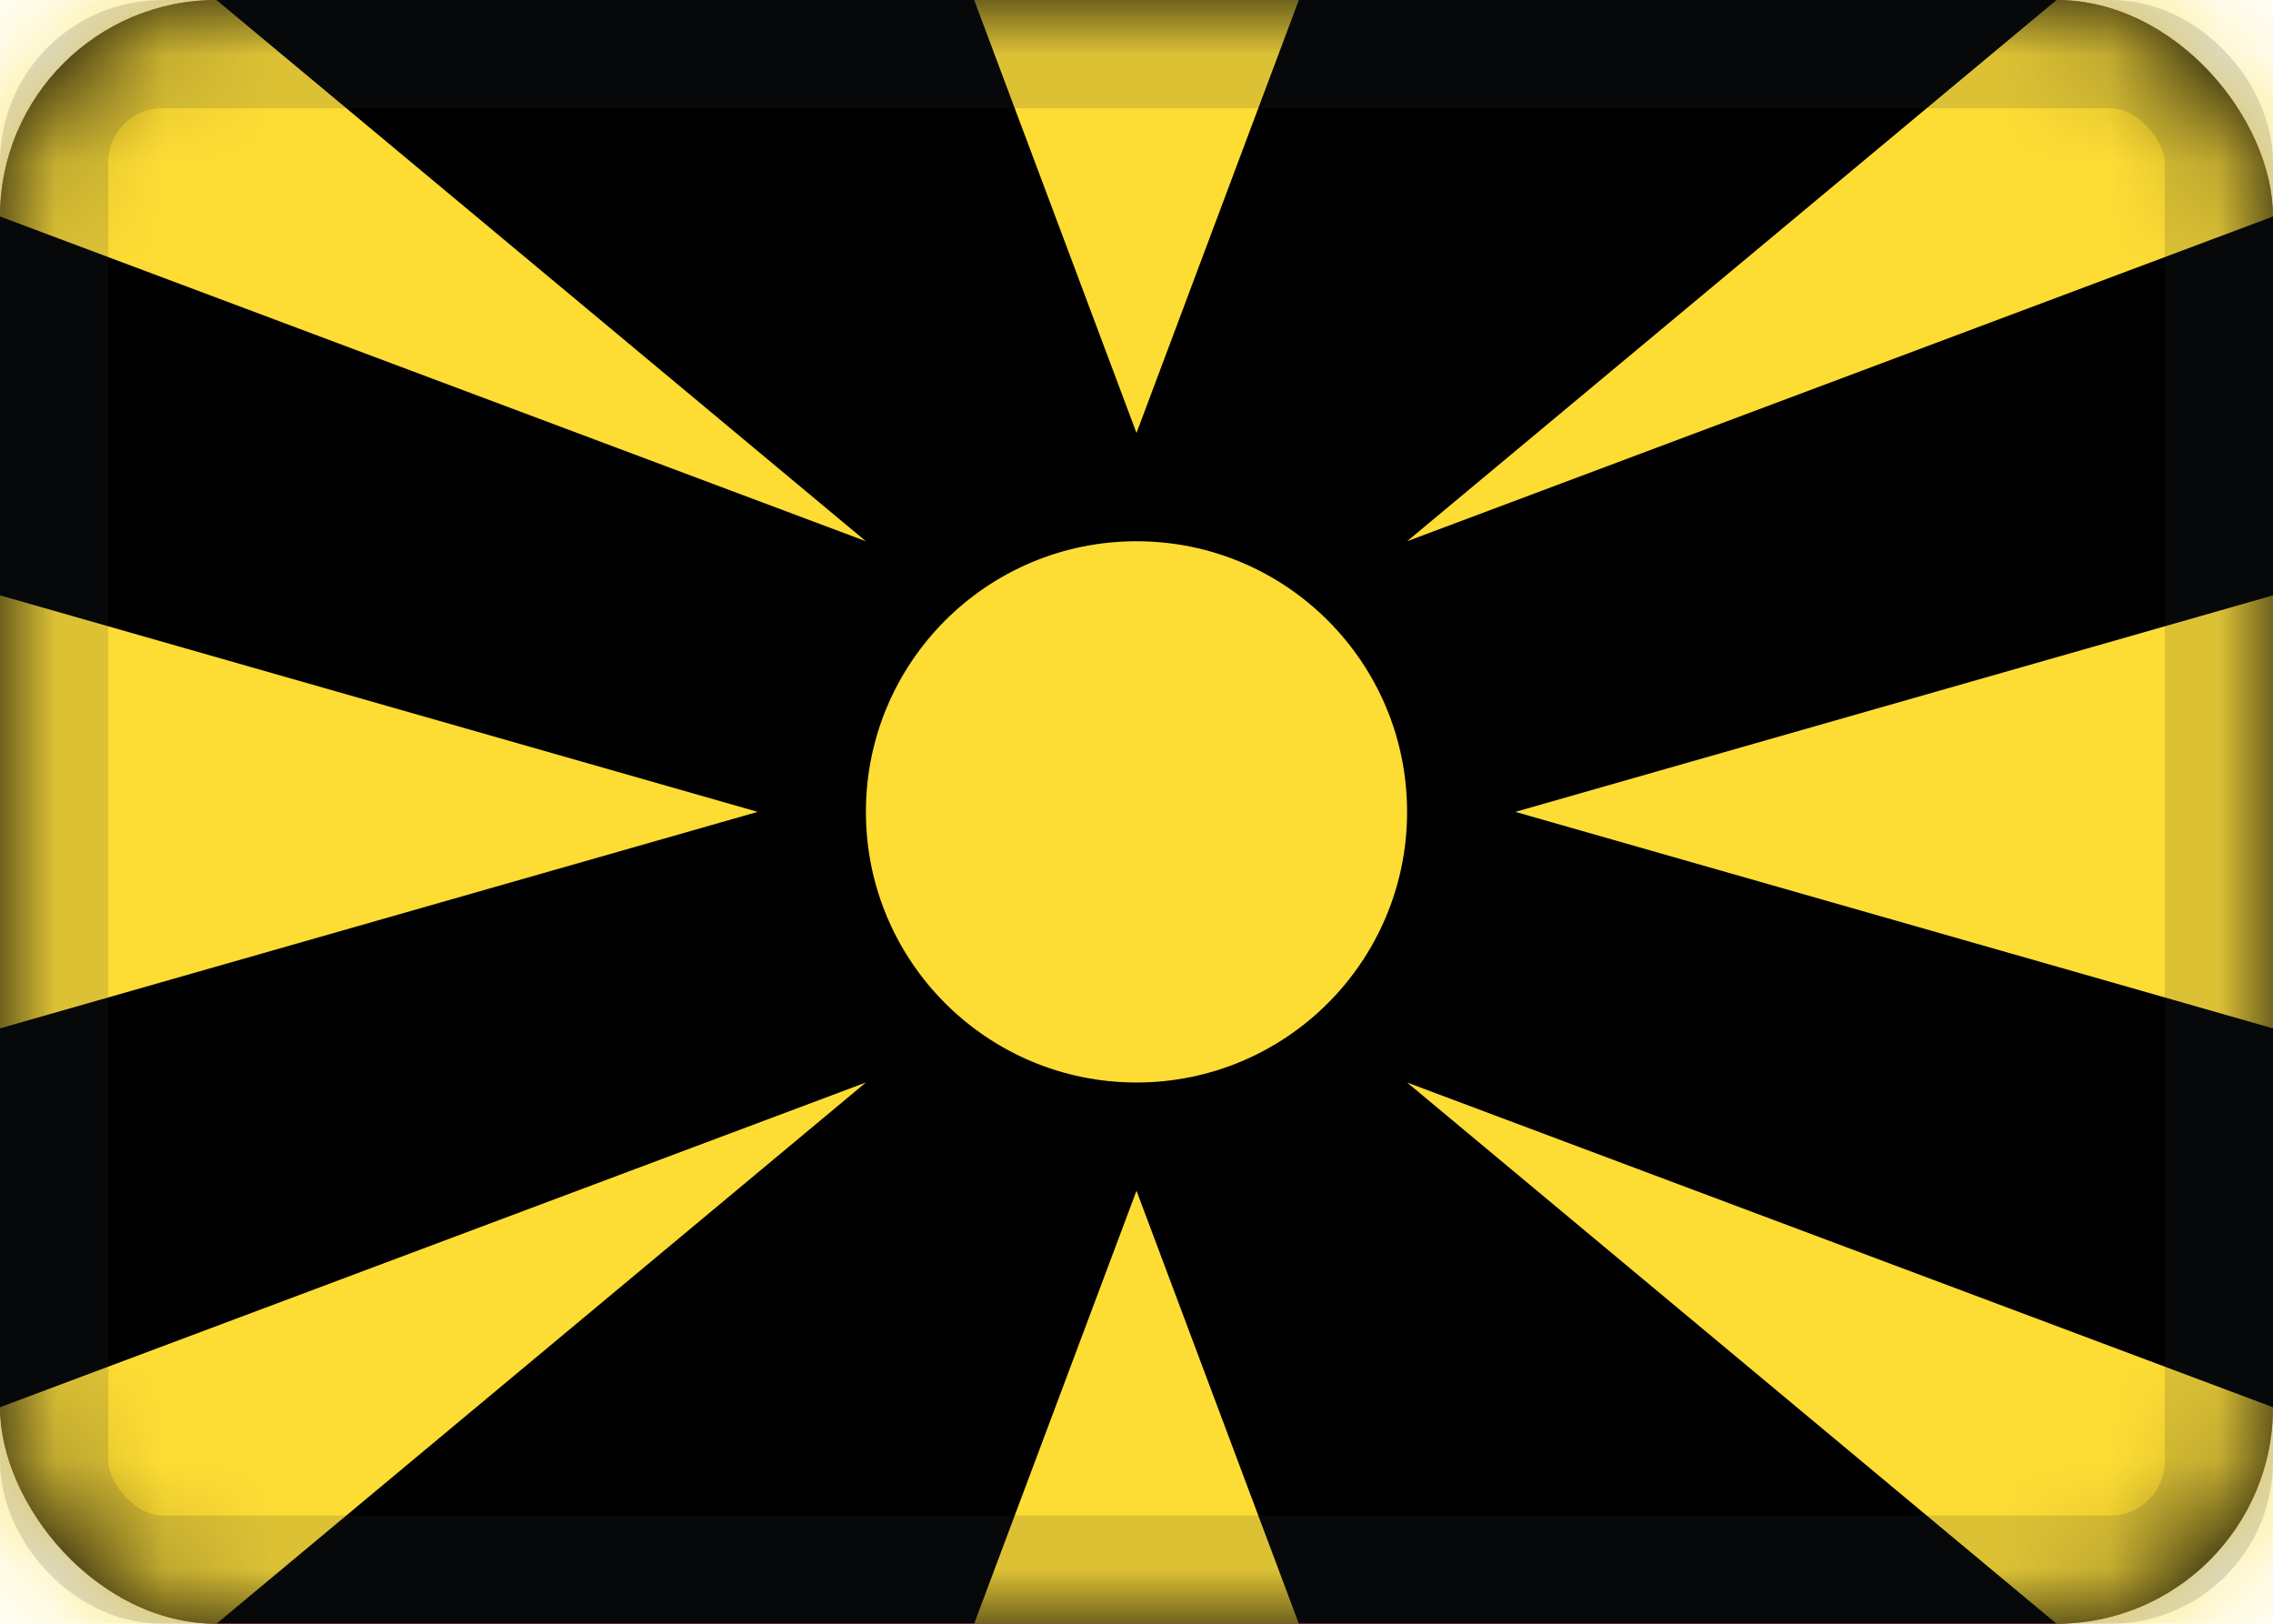 <?xml version="1.0" encoding="UTF-8" standalone="no"?>
<svg width="21px" height="15px" viewBox="0 0 21 15" version="1.1" xmlns="http://www.w3.org/2000/svg" xmlns:xlink="http://www.w3.org/1999/xlink">
    <!-- Generator: Sketch 3.8.2 (29753) - http://www.bohemiancoding.com/sketch -->
    <title>MK</title>
    <desc>Created with Sketch.</desc>
    <defs>
        <rect id="path-1" x="0" y="0" width="21" height="15" rx="2"></rect>
        <filter x="-50%" y="-50%" width="200%" height="200%" filterUnits="objectBoundingBox" id="filter-3">
            <feMorphology radius="1" operator="erode" in="SourceAlpha" result="shadowSpreadInner1"></feMorphology>
            <feOffset dx="0" dy="0" in="shadowSpreadInner1" result="shadowOffsetInner1"></feOffset>
            <feComposite in="shadowOffsetInner1" in2="SourceAlpha" operator="arithmetic" k2="-1" k3="1" result="shadowInnerInner1"></feComposite>
            <feColorMatrix values="0 0 0 0 0   0 0 0 0 0   0 0 0 0 0  0 0 0 0.122 0" type="matrix" in="shadowInnerInner1"></feColorMatrix>
        </filter>
        <rect id="path-4" x="0.5" y="0.5" width="20" height="14" rx="1"></rect>
    </defs>
    <g id=":)" stroke="none" stroke-width="1" fill="none" fill-rule="evenodd">
        <g id="Flags-by-@lucchaissac" transform="translate(-50, -180)">
            <g id="MK" transform="translate(50, 180)">
                <mask id="mask-2" fill="white">
                    <use xlink:href="#path-1"></use>
                </mask>
                <g id="background">
                    <use fill="#D23144" fill-rule="evenodd" xlink:href="#path-1"></use>
                    <use fill="black" fill-opacity="1" filter="url(#filter-3)" xlink:href="#path-1"></use>
                </g>
                <circle id="circle" fill="#FDDC34" mask="url(#mask-2)" cx="10.5" cy="7.5" r="2.5"></circle>
                <path d="M10.5,11 L12,15 L9,15 L10.5,11 L10.5,11 Z M1.65793305e-14,5.5 L7,7.5 L0,9.5 L1.65793305e-14,5.5 L1.65793305e-14,5.5 Z M21,5.5 L14,7.5 L21,9.5 L21,5.5 L21,5.5 Z M10.5,4 L12,0 L9,0 L10.5,4 L10.5,4 Z M13,5 L19,0 L21,0 L21,2 L13,5 L13,5 Z M8,5 L2,0 L0,0 L0,2 L8,5 L8,5 Z M13,10 L19,15 L21,15 L21,13 L13,10 L13,10 Z M8,10 L2,15 L0,15 L0,13 L8,10 L8,10 Z" id="triangle" fill="#FDDC34" mask="url(#mask-2)"></path>
                <mask id="mask-5" fill="white">
                    <use xlink:href="#path-4"></use>
                </mask>
                <use id="overlay" stroke-opacity="0.157" stroke="#2F343A" xlink:href="#path-4"></use>
            </g>
        </g>
    </g>
</svg>